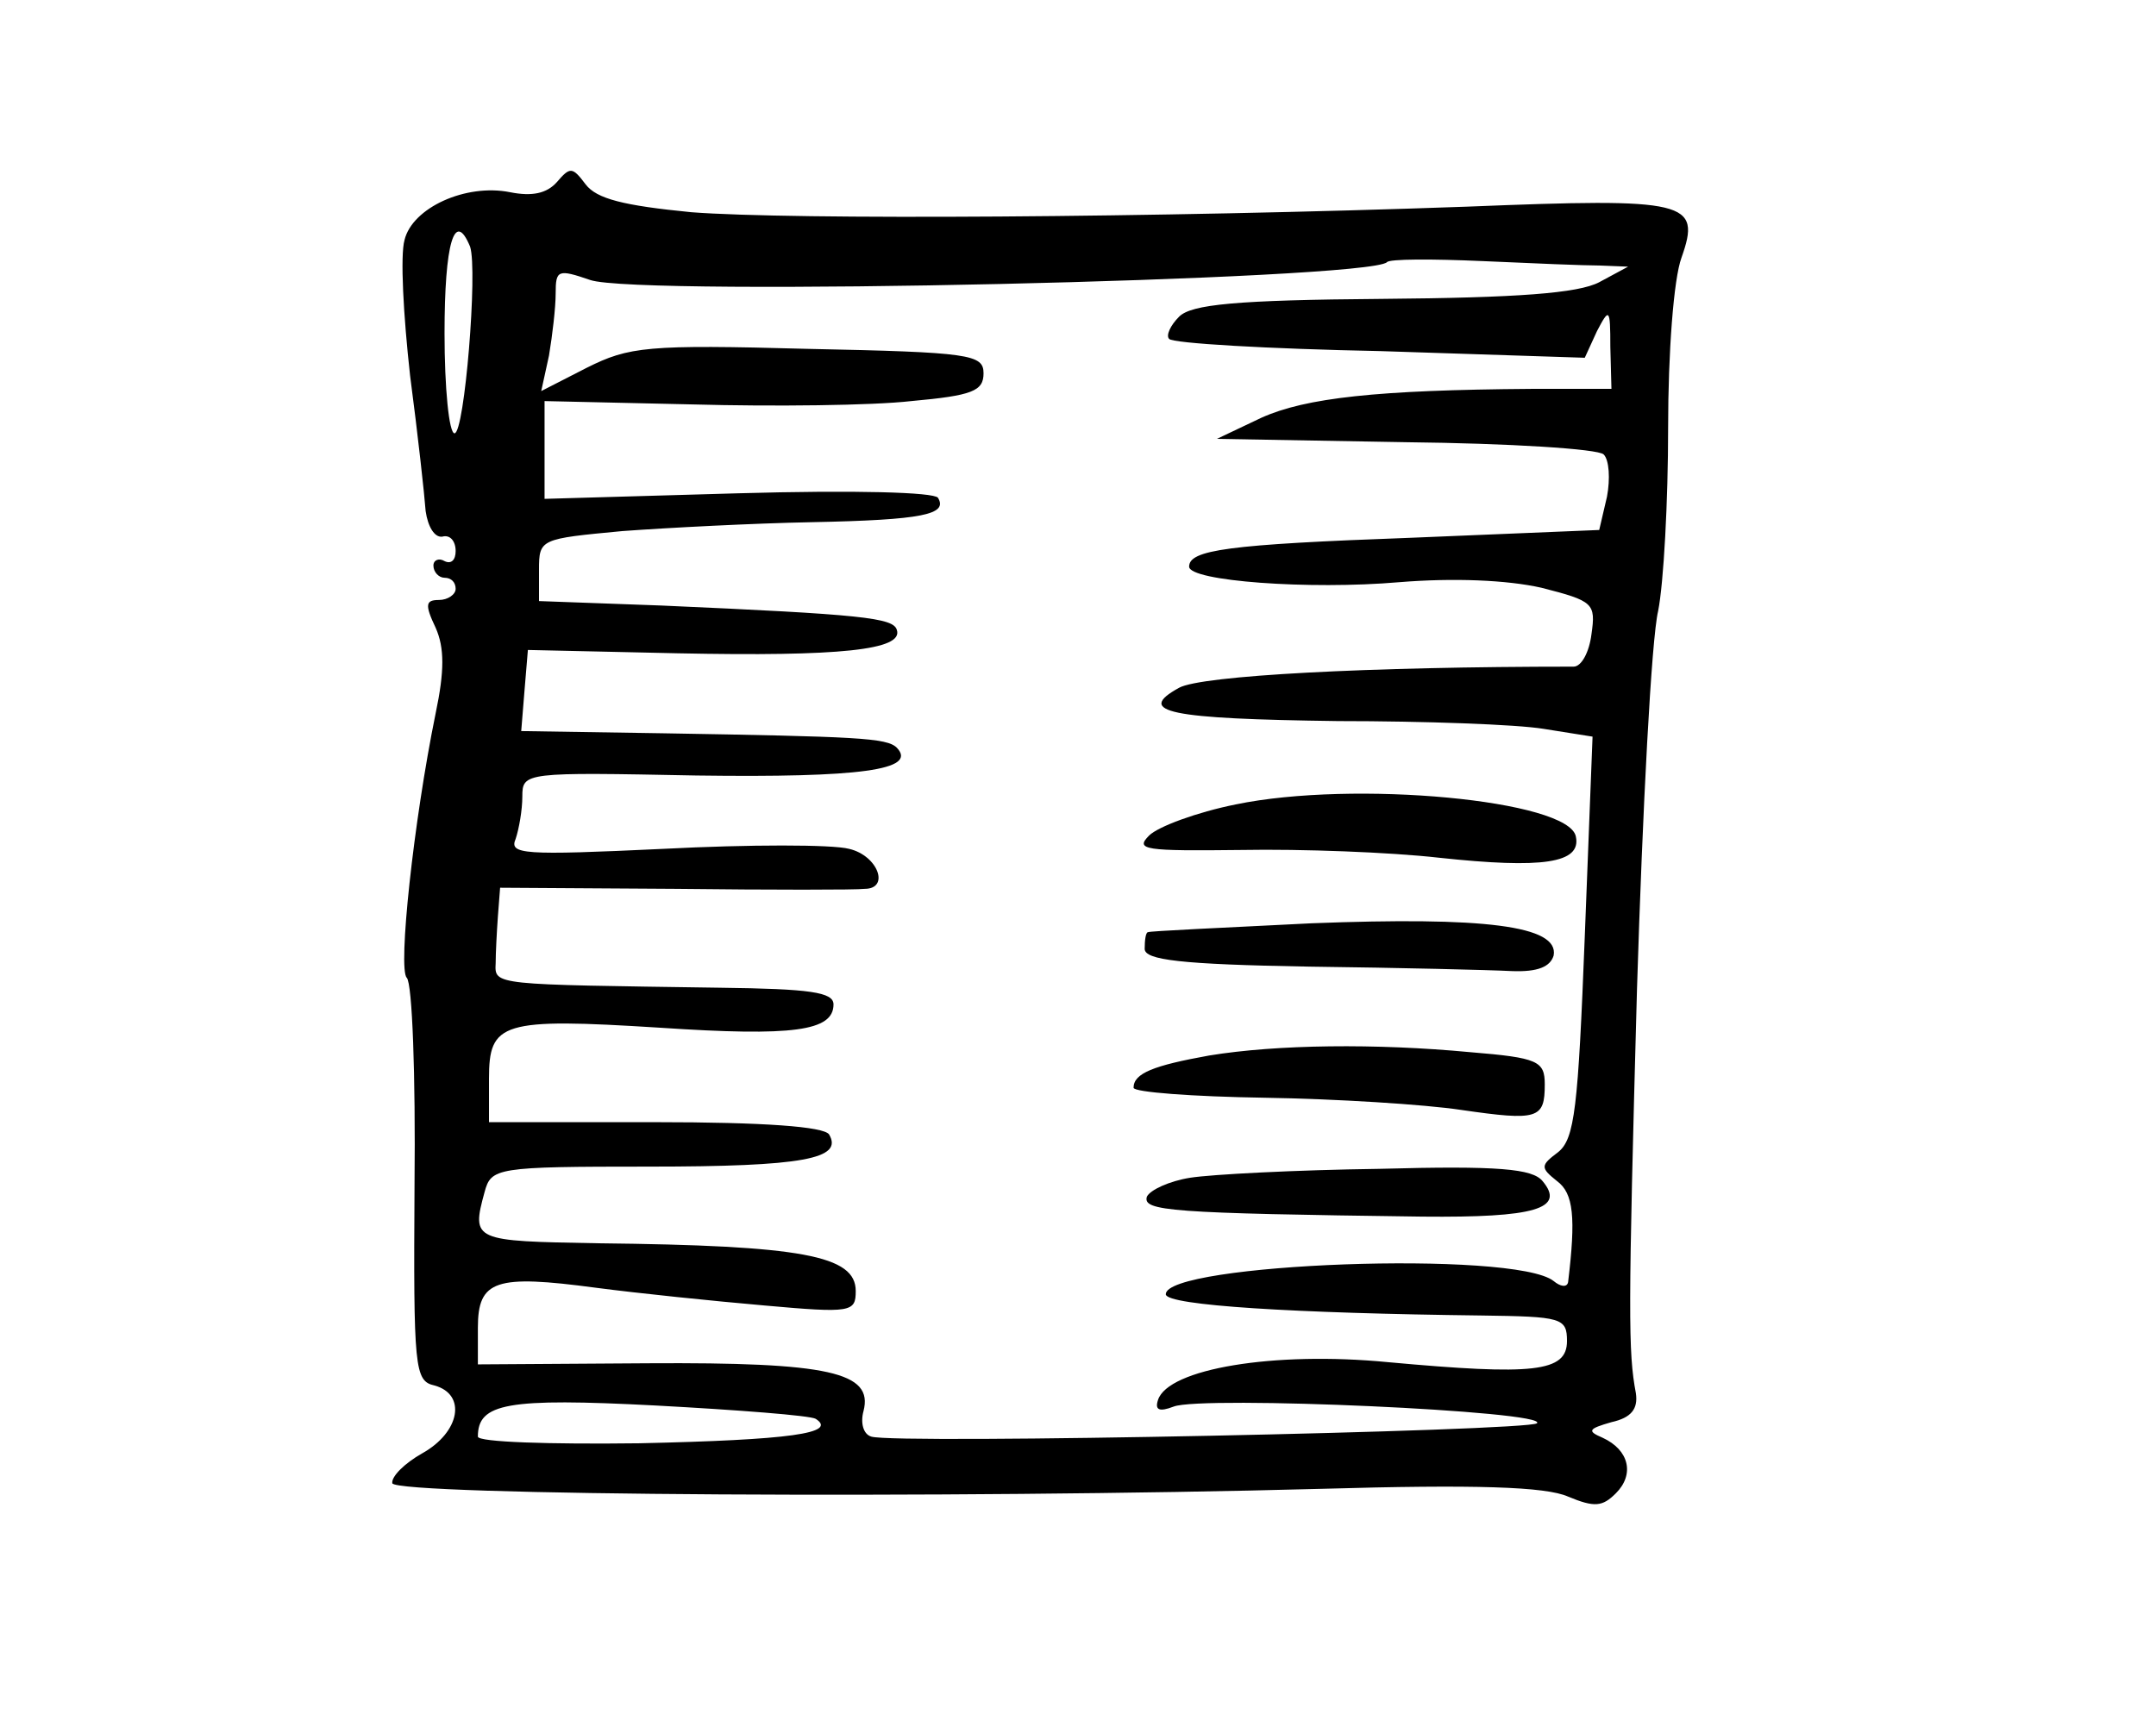 <?xml version="1.0" standalone="no"?>
<!DOCTYPE svg PUBLIC "-//W3C//DTD SVG 20010904//EN"
 "http://www.w3.org/TR/2001/REC-SVG-20010904/DTD/svg10.dtd">
<svg version="1.0" xmlns="http://www.w3.org/2000/svg"
 width="194pt" height="156pt" viewBox="0 0 194 156"
 preserveAspectRatio="xMidYMid meet">
<g transform="translate(0,156) scale(0.1,-0.1)"
fill="#000000" stroke="none">
<path d="M501 1396 c-9 -10 -22 -13 -42 -9 -40 8 -88 -14 -95 -43 -4 -14 -1
-68 5 -122 7 -53 13 -108 14 -122 2 -14 8 -24 15 -23 7 2 12 -4 12 -13 0 -8
-4 -12 -10 -9 -5 3 -10 1 -10 -4 0 -6 5 -11 10 -11 6 0 10 -4 10 -10 0 -5 -7
-10 -15 -10 -12 0 -13 -4 -3 -25 8 -18 8 -39 0 -77 -20 -98 -34 -230 -26 -238
5 -5 8 -88 7 -186 -1 -166 0 -177 18 -181 29 -8 23 -42 -11 -61 -16 -9 -28
-21 -27 -27 4 -11 503 -14 836 -5 138 4 202 2 222 -7 24 -10 31 -9 43 3 17 17
12 39 -12 50 -14 6 -13 8 8 14 18 4 24 12 22 26 -7 37 -7 71 1 364 5 162 13
315 19 340 5 25 9 99 9 165 0 68 5 134 12 153 18 51 6 54 -193 46 -279 -10
-608 -12 -698 -5 -61 6 -85 12 -95 25 -12 16 -14 16 -26 2z m-78 -58 c7 -21
-5 -168 -14 -168 -5 0 -9 41 -9 90 0 81 9 112 23 78z m1017 -17 l25 -1 -26
-14 c-19 -10 -74 -14 -195 -15 -132 -1 -172 -5 -183 -16 -8 -8 -12 -17 -9 -20
3 -4 89 -9 190 -11 l184 -6 11 24 c11 21 12 21 12 -14 l1 -38 -72 0 c-139 -1
-203 -8 -243 -26 l-40 -19 170 -3 c93 -1 173 -6 178 -11 5 -5 6 -22 3 -38 l-7
-30 -169 -7 c-166 -6 -200 -11 -200 -26 0 -13 108 -21 189 -14 49 4 97 2 128
-5 47 -12 49 -14 45 -42 -2 -16 -9 -29 -16 -29 -185 0 -335 -8 -355 -19 -40
-22 -9 -28 143 -30 77 0 161 -3 185 -7 l44 -7 -7 -180 c-6 -154 -9 -182 -24
-194 -16 -12 -16 -14 -1 -26 15 -11 17 -33 10 -91 -1 -5 -7 -4 -13 1 -35 28
-350 16 -349 -12 1 -10 116 -17 284 -19 72 -1 77 -2 77 -23 0 -28 -30 -31
-161 -19 -103 10 -198 -6 -207 -34 -3 -9 1 -11 14 -6 25 10 338 -4 327 -15 -8
-7 -578 -19 -599 -12 -7 2 -10 12 -7 23 9 35 -31 44 -194 43 l-153 -1 0 33 c0
43 16 48 106 36 38 -5 106 -12 152 -16 78 -7 82 -6 82 13 0 32 -48 41 -232 43
-112 2 -114 2 -102 46 6 22 10 23 148 23 139 0 175 7 162 29 -5 7 -58 11 -157
11 l-149 0 0 39 c0 51 11 55 154 46 120 -8 156 -3 156 21 0 11 -21 14 -102 15
-204 3 -203 2 -202 22 0 9 1 28 2 42 l2 26 158 -1 c86 -1 163 -1 170 0 23 0
12 30 -14 36 -15 4 -90 4 -167 0 -127 -6 -139 -5 -133 9 3 9 6 26 6 38 0 22 2
22 157 19 147 -2 199 5 180 25 -9 9 -36 10 -210 13 l-128 2 3 37 3 36 135 -3
c146 -3 203 3 197 21 -3 11 -31 14 -212 22 l-110 4 0 28 c0 28 1 28 75 35 41
3 118 7 170 8 101 2 123 7 114 22 -4 5 -74 7 -180 4 l-174 -5 0 44 0 44 133
-3 c73 -2 162 -1 197 3 55 5 65 9 65 25 0 17 -12 19 -158 22 -145 4 -161 2
-199 -17 l-41 -21 7 32 c3 18 6 43 6 56 0 21 2 22 31 12 43 -15 700 0 717 16
2 3 41 3 86 1 44 -2 92 -4 106 -4z m-706 -1038 c20 -13 -23 -19 -159 -22 -80
-1 -145 1 -145 6 0 30 26 35 160 28 74 -4 139 -9 144 -12z"/>
<path d="M1112 836 c-35 -7 -70 -20 -78 -28 -13 -13 -4 -14 83 -13 54 1 134
-2 178 -7 93 -10 128 -5 123 19 -6 33 -200 51 -306 29z"/>
<path d="M1180 729 c-80 -4 -146 -7 -147 -8 -2 0 -3 -7 -3 -15 0 -10 32 -14
148 -16 81 -1 163 -3 182 -4 24 -1 35 4 38 14 5 27 -63 35 -218 29z"/>
<path d="M1088 610 c-50 -9 -68 -16 -68 -29 0 -4 53 -8 118 -9 64 -1 144 -6
177 -11 69 -10 75 -8 75 23 0 21 -6 24 -67 29 -85 8 -174 7 -235 -3z"/>
<path d="M1071 500 c-19 -3 -36 -11 -39 -17 -4 -13 20 -15 248 -18 101 -1 129
7 108 32 -9 11 -39 14 -147 11 -75 -1 -151 -5 -170 -8z"/>
</g>
</svg>
